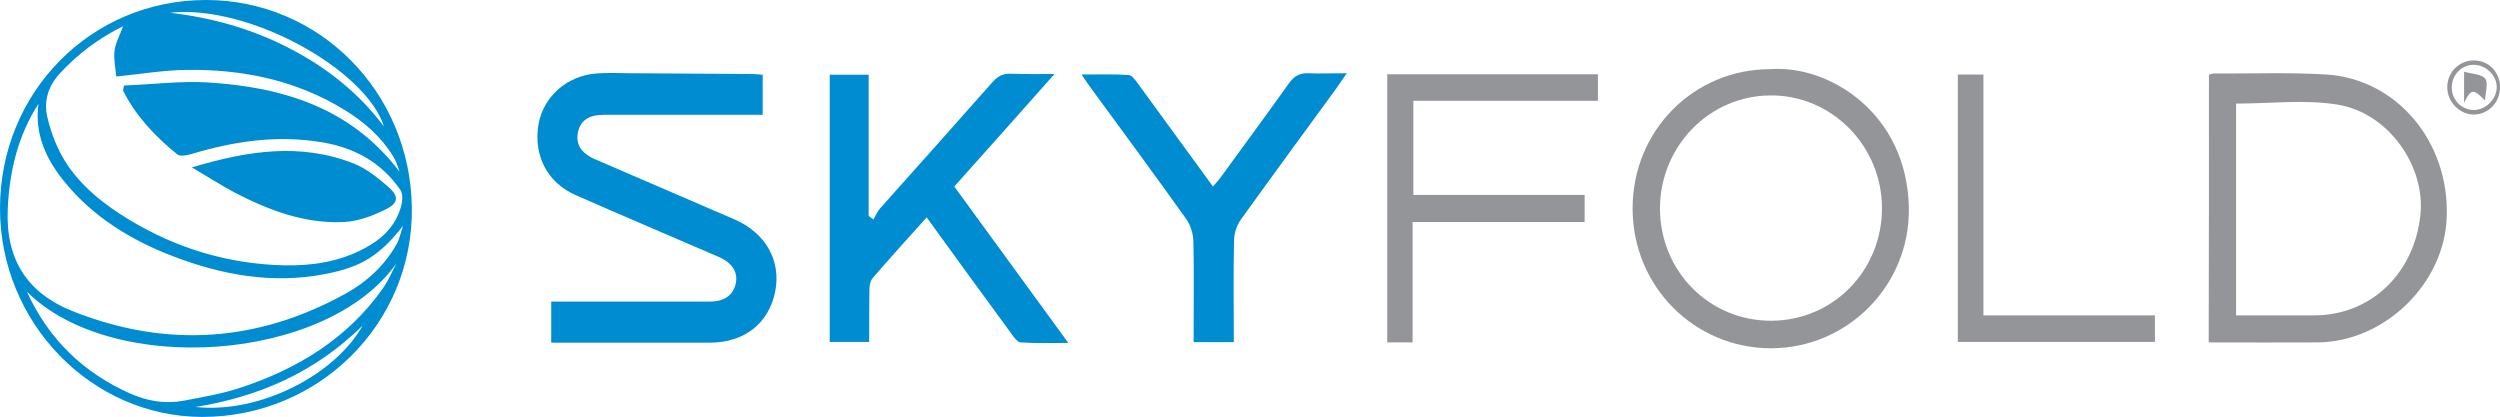 <svg width="222" height="37" viewBox="0 0 222 37" fill="none" xmlns="http://www.w3.org/2000/svg">
<g clip-path="url(#clip0)">
<path d="M18.286 0C28.366 0 36.439 8.157 36.573 18.443C36.706 28.685 28.366 37.023 17.952 37.023C8.095 37 0 28.639 0 18.511C0 8.179 8.095 0 18.286 0ZM10.927 8.043C10.95 7.885 10.972 7.749 11.016 7.59C13.492 7.5 15.967 7.182 18.42 7.318C25.066 7.726 31.154 9.539 35.48 15.249C35.324 14.773 35.168 14.274 34.9 13.867C33.83 12.122 32.336 10.83 30.641 9.788C26.314 7.115 21.542 6.14 16.569 6.208C14.54 6.231 12.533 6.571 10.325 6.797C10.258 6.05 10.08 5.257 10.169 4.509C10.258 3.784 10.66 3.104 10.927 2.334C8.786 3.376 6.958 4.758 5.352 6.48C4.282 7.613 3.858 8.995 4.215 10.445C4.527 11.782 5.04 13.119 5.753 14.274C7.158 16.54 9.255 18.172 11.507 19.531C15.744 22.091 20.338 23.451 25.266 23.564C27.719 23.609 30.15 23.247 32.38 22.046C33.919 21.23 35.123 20.097 35.614 18.33C35.748 17.877 35.792 17.197 35.547 16.857C33.874 14.433 31.488 13.119 28.634 12.643C24.664 11.963 20.806 12.53 16.971 13.685C16.591 13.799 15.989 13.912 15.744 13.708C13.782 12.122 12.065 10.309 10.927 8.043ZM3.412 9.222C1.606 12.031 0.847 15.158 0.691 18.489C0.468 23.088 2.453 26.102 6.646 27.71C14.897 30.928 22.925 30.361 30.685 26.079C32.536 25.059 34.097 23.632 35.168 21.774C35.48 21.253 35.591 20.619 35.792 20.052C33.74 22.658 32.157 23.7 28.879 24.334C24.218 25.241 19.713 24.425 15.343 22.748C11.641 21.321 8.318 19.304 5.753 16.178C4.126 14.184 3.055 11.963 3.412 9.222ZM2.386 25.898C4.326 30.135 7.404 33.103 11.596 34.961C13.157 35.641 14.718 35.89 16.369 35.573C17.996 35.255 19.669 34.983 21.252 34.462C26.381 32.786 30.864 30.089 34.053 25.535C34.499 24.878 34.811 24.13 35.19 23.405C28.991 32.174 9.968 33.465 2.386 25.898ZM15.097 1.133C18.777 1.563 22.3 2.538 25.601 4.237C28.924 5.936 31.823 8.202 34.097 11.238C32.492 6.163 22.055 0.363 15.097 1.133ZM17.372 36.139C23.125 36.751 29.771 33.261 32.202 28.911C27.942 33.103 22.947 35.233 17.372 36.139Z" fill="#008CD1"/>
<path d="M67.726 6.639C67.726 7.862 67.726 8.972 67.726 10.196C67.258 10.196 66.856 10.196 66.455 10.196C62.173 10.196 57.914 10.196 53.632 10.196C52.294 10.196 51.559 10.694 51.335 11.691C51.09 12.779 51.581 13.595 52.83 14.138C56.955 15.928 61.103 17.696 65.229 19.486C67.994 20.686 69.376 23.156 68.841 25.875C68.284 28.707 66.098 30.429 63.043 30.429C58.695 30.429 54.346 30.429 49.997 30.429C49.663 30.429 49.351 30.429 48.949 30.429C48.949 29.183 48.949 28.05 48.949 26.781C49.529 26.781 50.087 26.781 50.622 26.781C54.747 26.781 58.873 26.781 62.998 26.781C64.337 26.781 65.117 26.215 65.34 25.15C65.541 24.176 65.028 23.337 63.824 22.816C59.587 20.981 55.349 19.191 51.135 17.333C48.593 16.223 47.366 13.799 47.812 11.08C48.213 8.633 50.31 6.729 52.941 6.525C53.9 6.457 54.881 6.48 55.84 6.503C59.52 6.525 63.199 6.548 66.879 6.571C67.102 6.593 67.347 6.616 67.726 6.639Z" fill="#008CD1"/>
<path d="M84.741 16.563C88.086 21.14 91.387 25.694 94.866 30.452C93.305 30.452 91.967 30.497 90.629 30.407C90.339 30.384 90.004 29.908 89.781 29.591C87.306 26.215 84.831 22.816 82.288 19.304C80.638 21.14 79.032 22.907 77.471 24.72C77.271 24.969 77.204 25.399 77.204 25.762C77.181 27.257 77.181 28.775 77.181 30.361C75.977 30.361 74.862 30.361 73.68 30.361C73.68 22.454 73.68 14.591 73.68 6.639C74.818 6.639 75.91 6.639 77.137 6.639C77.137 10.808 77.137 14.999 77.137 19.168C77.271 19.282 77.427 19.395 77.561 19.486C77.761 19.146 77.917 18.761 78.163 18.489C81.485 14.773 84.808 11.057 88.109 7.318C88.599 6.752 89.09 6.503 89.826 6.548C91.008 6.593 92.19 6.571 93.639 6.571C90.584 10.015 87.685 13.277 84.741 16.563Z" fill="#008CD1"/>
<path d="M196.154 6.639C196.31 6.593 196.444 6.525 196.578 6.525C199.923 6.548 203.268 6.412 206.59 6.616C212.857 7.024 217.495 12.598 217.272 19.236C217.094 25.173 211.764 30.361 205.788 30.407C202.599 30.429 199.41 30.407 196.132 30.407C196.154 22.454 196.154 14.569 196.154 6.639ZM198.562 28.005C200.948 28.005 203.245 28.005 205.542 28.005C210.515 27.982 214.373 24.312 214.931 19.1C215.399 14.773 212.099 10.015 207.572 9.29C204.65 8.814 201.617 9.199 198.562 9.199C198.562 15.339 198.562 21.593 198.562 28.005Z" fill="#939598"/>
<path d="M157.218 6.14C162.458 5.755 169.371 10.083 169.505 18.466C169.617 25.331 164.086 30.905 157.284 30.928C150.461 30.928 144.997 25.445 144.975 18.557C144.952 11.623 150.371 6.14 157.218 6.14ZM157.307 28.481C162.793 28.458 167.141 24.017 167.119 18.443C167.097 12.938 162.637 8.429 157.218 8.474C151.776 8.497 147.405 13.005 147.405 18.534C147.428 24.108 151.799 28.503 157.307 28.481Z" fill="#939598"/>
<path d="M119.597 6.503C119.195 7.069 118.95 7.432 118.705 7.794C115.85 11.714 112.974 15.611 110.164 19.531C109.829 20.007 109.606 20.686 109.584 21.276C109.517 24.289 109.562 27.302 109.562 30.384C108.38 30.384 107.287 30.384 105.994 30.384C105.994 30.044 105.994 29.682 105.994 29.342C105.994 26.691 106.038 24.062 105.971 21.412C105.949 20.754 105.726 20.007 105.347 19.463C102.537 15.521 99.66 11.623 96.806 7.726C96.583 7.432 96.382 7.114 96.048 6.616C97.564 6.616 98.902 6.571 100.24 6.661C100.508 6.684 100.798 7.092 101.021 7.386C103.228 10.4 105.436 13.436 107.711 16.563C107.978 16.245 108.201 16.019 108.38 15.77C110.409 12.983 112.461 10.196 114.468 7.386C114.914 6.775 115.382 6.48 116.14 6.503C117.211 6.548 118.281 6.503 119.597 6.503Z" fill="#008CD1"/>
<path d="M141.897 6.593C141.897 7.386 141.897 8.089 141.897 8.95C136.434 8.95 131.015 8.95 125.506 8.95C125.506 11.805 125.506 14.501 125.506 17.311C130.591 17.311 135.631 17.311 140.715 17.311C140.715 18.126 140.715 18.828 140.715 19.712C135.653 19.712 130.613 19.712 125.439 19.712C125.439 23.383 125.439 26.872 125.439 30.407C124.637 30.407 123.945 30.407 123.187 30.407C123.187 22.476 123.187 14.569 123.187 6.593C129.387 6.593 135.564 6.593 141.897 6.593Z" fill="#939598"/>
<path d="M176.128 28.005C181.257 28.005 186.275 28.005 191.359 28.005C191.359 28.843 191.359 29.568 191.359 30.361C185.561 30.361 179.741 30.361 173.854 30.361C173.854 22.476 173.854 14.591 173.854 6.616C174.567 6.616 175.281 6.616 176.128 6.616C176.128 13.73 176.128 20.822 176.128 28.005Z" fill="#939598"/>
<path d="M222 7.749C222 9.086 220.996 10.128 219.725 10.173C218.432 10.196 217.317 9.063 217.317 7.749C217.317 6.389 218.41 5.325 219.748 5.37C221.019 5.393 222 6.412 222 7.749ZM221.71 7.704C221.688 6.661 220.707 5.732 219.636 5.755C218.543 5.778 217.696 6.684 217.718 7.817C217.741 8.927 218.655 9.811 219.748 9.765C220.818 9.72 221.732 8.723 221.71 7.704Z" fill="#939598"/>
<path d="M17.038 14.864C22.033 13.368 26.716 12.666 31.421 14.524C32.559 14.977 33.584 15.815 34.521 16.631C35.413 17.424 35.391 18.013 34.32 18.557C33.161 19.146 31.845 19.644 30.574 19.712C27.073 19.893 23.861 18.67 20.806 17.084C19.624 16.45 18.465 15.702 17.038 14.864Z" fill="#008CD1"/>
<path d="M220.662 8.927C219.636 7.862 219.435 7.862 218.811 9.131C218.811 8.134 218.811 7.386 218.811 6.367C219.502 6.571 220.35 6.571 220.684 6.979C220.974 7.364 220.707 8.202 220.662 8.927Z" fill="#939598"/>
</g>
<defs>
<clipPath id="clip0">
<rect width="222" height="37" fill="white"/>
</clipPath>
</defs>
</svg>
